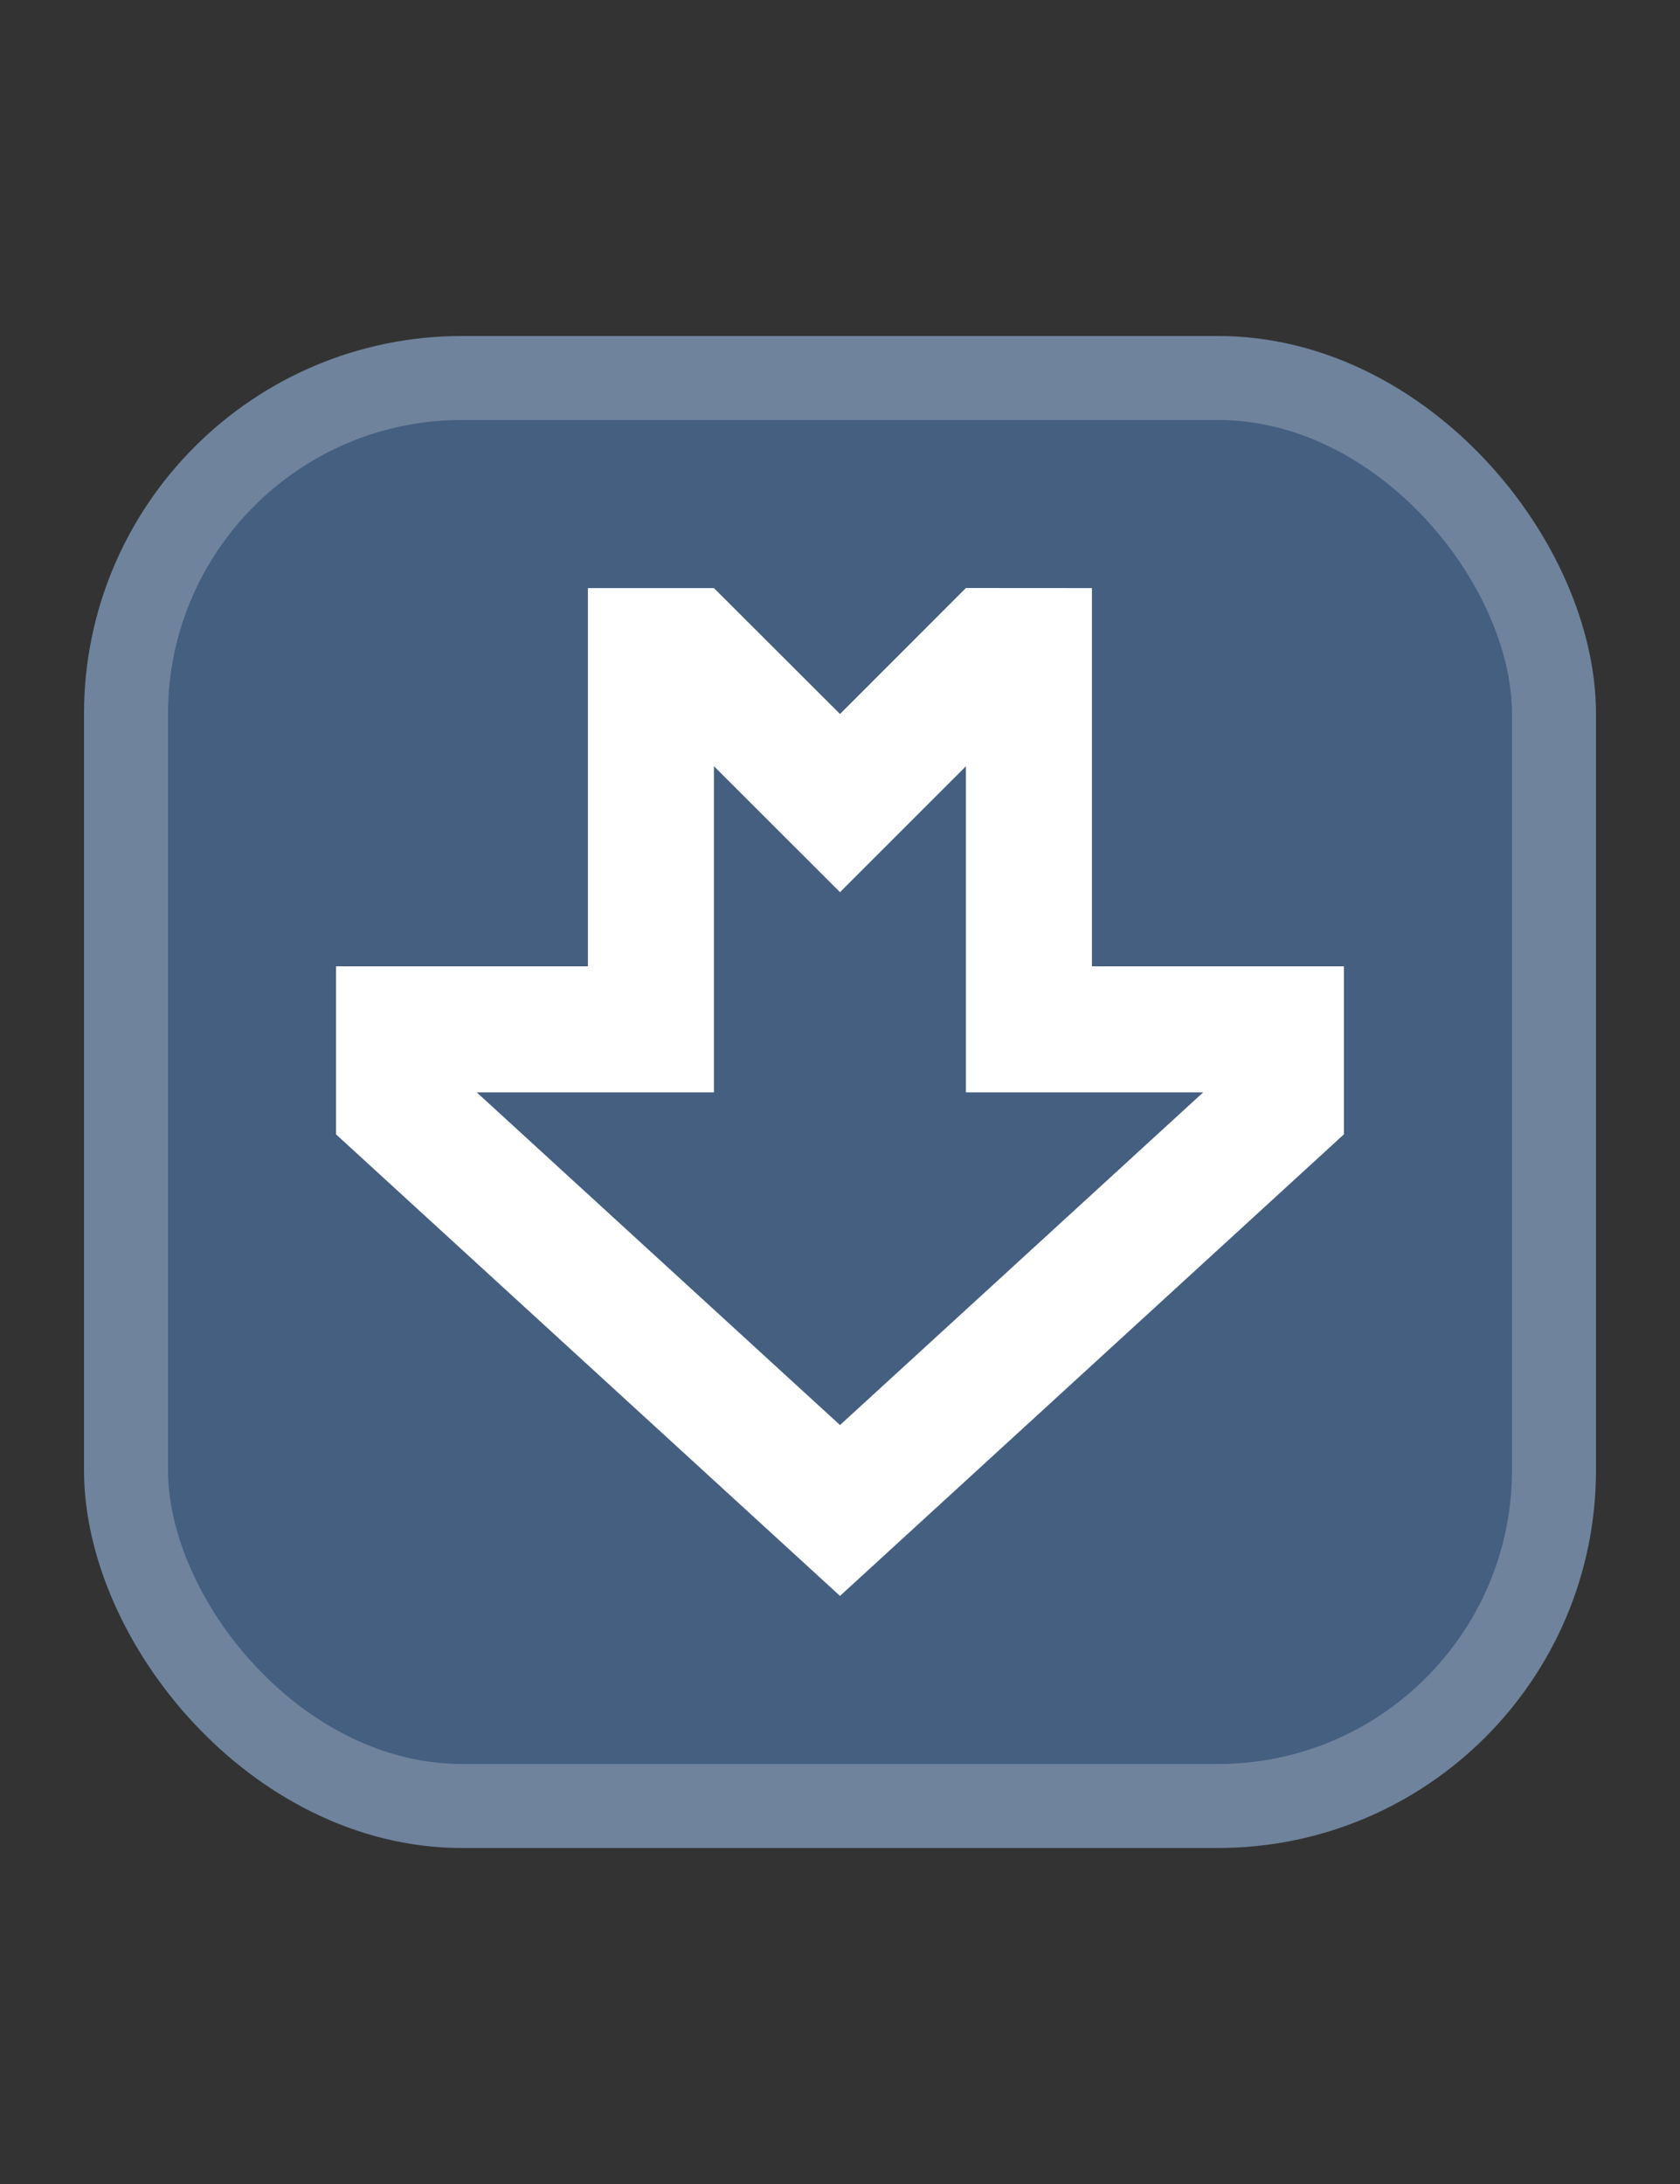 <svg width="20" height="26" viewBox="0 0 20 26" fill="none" xmlns="http://www.w3.org/2000/svg">
<rect x="0" y="0" width="20" height="26" fill="#333333" stroke="none"/>
<rect x="1.5" y="4.5" width="17" height="17" rx="4" fill="#455F81" stroke="#6F839D"/>
<path fill-rule="evenodd" clip-rule="evenodd" d="M11.499 13.004V9.122L10 10.621L8.499 9.121V13.004H5.675L10 16.965L14.324 13.004H11.499ZM15.999 13.504L10 18.999L4 13.504V11.504H6.999V7.001L8.499 7.001L10 8.5L11.499 7L12.999 7.001V11.504H15.999L15.999 13.504Z" fill="white"/>
</svg>
